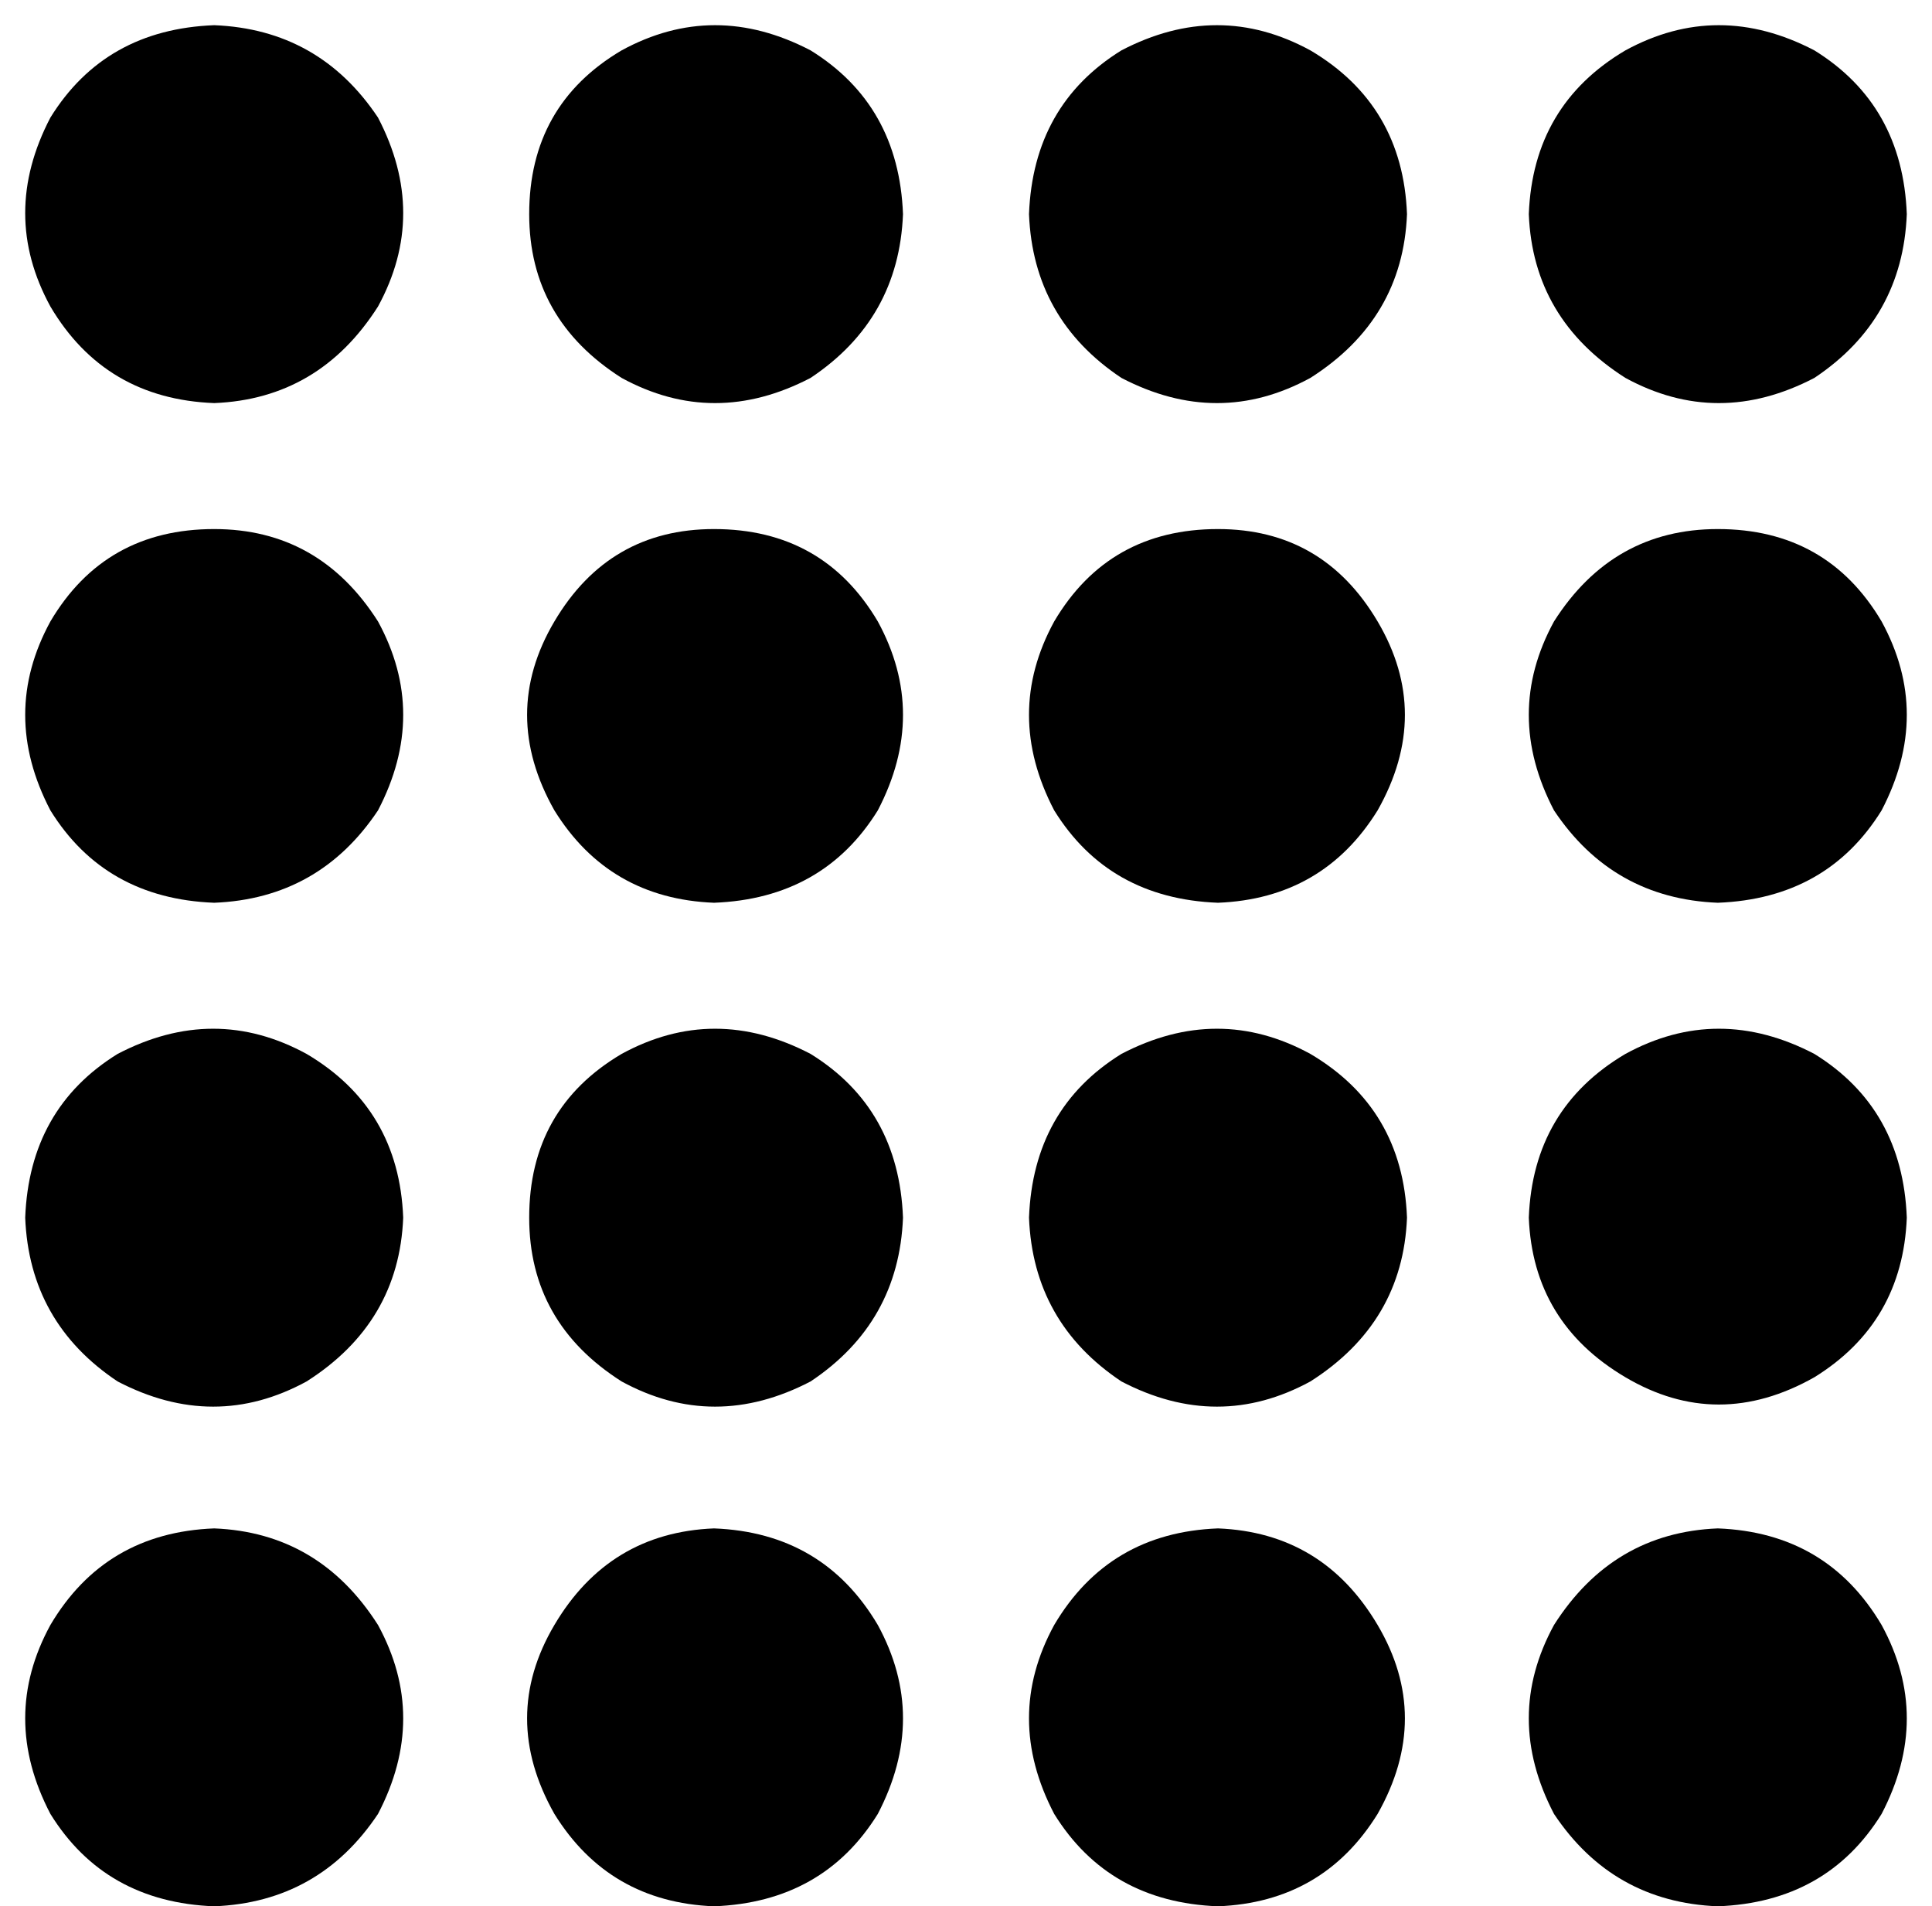 <svg xmlns="http://www.w3.org/2000/svg" viewBox="0 0 460 454">
  <path d="M 51 96 Q 25 95 12 73 Q 0 51 12 28 Q 25 7 51 6 Q 76 7 90 28 Q 102 51 90 73 Q 76 95 51 96 L 51 96 Z M 51 215 Q 25 214 12 193 Q 0 170 12 148 Q 25 126 51 126 Q 76 126 90 148 Q 102 170 90 193 Q 76 214 51 215 L 51 215 Z M 96 290 Q 95 315 73 329 Q 51 341 28 329 Q 7 315 6 290 Q 7 264 28 251 Q 51 239 73 251 Q 95 264 96 290 L 96 290 Z M 51 454 Q 25 453 12 432 Q 0 409 12 387 Q 25 365 51 364 Q 76 365 90 387 Q 102 409 90 432 Q 76 453 51 454 L 51 454 Z M 215 51 Q 214 76 193 90 Q 170 102 148 90 Q 126 76 126 51 Q 126 25 148 12 Q 170 0 193 12 Q 214 25 215 51 L 215 51 Z M 170 215 Q 145 214 132 193 Q 119 170 132 148 Q 145 126 170 126 Q 196 126 209 148 Q 221 170 209 193 Q 196 214 170 215 L 170 215 Z M 215 290 Q 214 315 193 329 Q 170 341 148 329 Q 126 315 126 290 Q 126 264 148 251 Q 170 239 193 251 Q 214 264 215 290 L 215 290 Z M 170 454 Q 145 453 132 432 Q 119 409 132 387 Q 145 365 170 364 Q 196 365 209 387 Q 221 409 209 432 Q 196 453 170 454 L 170 454 Z M 335 51 Q 334 76 312 90 Q 290 102 267 90 Q 246 76 245 51 Q 246 25 267 12 Q 290 0 312 12 Q 334 25 335 51 L 335 51 Z M 290 215 Q 264 214 251 193 Q 239 170 251 148 Q 264 126 290 126 Q 315 126 328 148 Q 341 170 328 193 Q 315 214 290 215 L 290 215 Z M 335 290 Q 334 315 312 329 Q 290 341 267 329 Q 246 315 245 290 Q 246 264 267 251 Q 290 239 312 251 Q 334 264 335 290 L 335 290 Z M 290 454 Q 264 453 251 432 Q 239 409 251 387 Q 264 365 290 364 Q 315 365 328 387 Q 341 409 328 432 Q 315 453 290 454 L 290 454 Z M 454 51 Q 453 76 432 90 Q 409 102 387 90 Q 365 76 364 51 Q 365 25 387 12 Q 409 0 432 12 Q 453 25 454 51 L 454 51 Z M 409 215 Q 384 214 370 193 Q 358 170 370 148 Q 384 126 409 126 Q 435 126 448 148 Q 460 170 448 193 Q 435 214 409 215 L 409 215 Z M 454 290 Q 453 315 432 328 Q 409 341 387 328 Q 365 315 364 290 Q 365 264 387 251 Q 409 239 432 251 Q 453 264 454 290 L 454 290 Z M 409 454 Q 384 453 370 432 Q 358 409 370 387 Q 384 365 409 364 Q 435 365 448 387 Q 460 409 448 432 Q 435 453 409 454 L 409 454 Z" />
</svg>